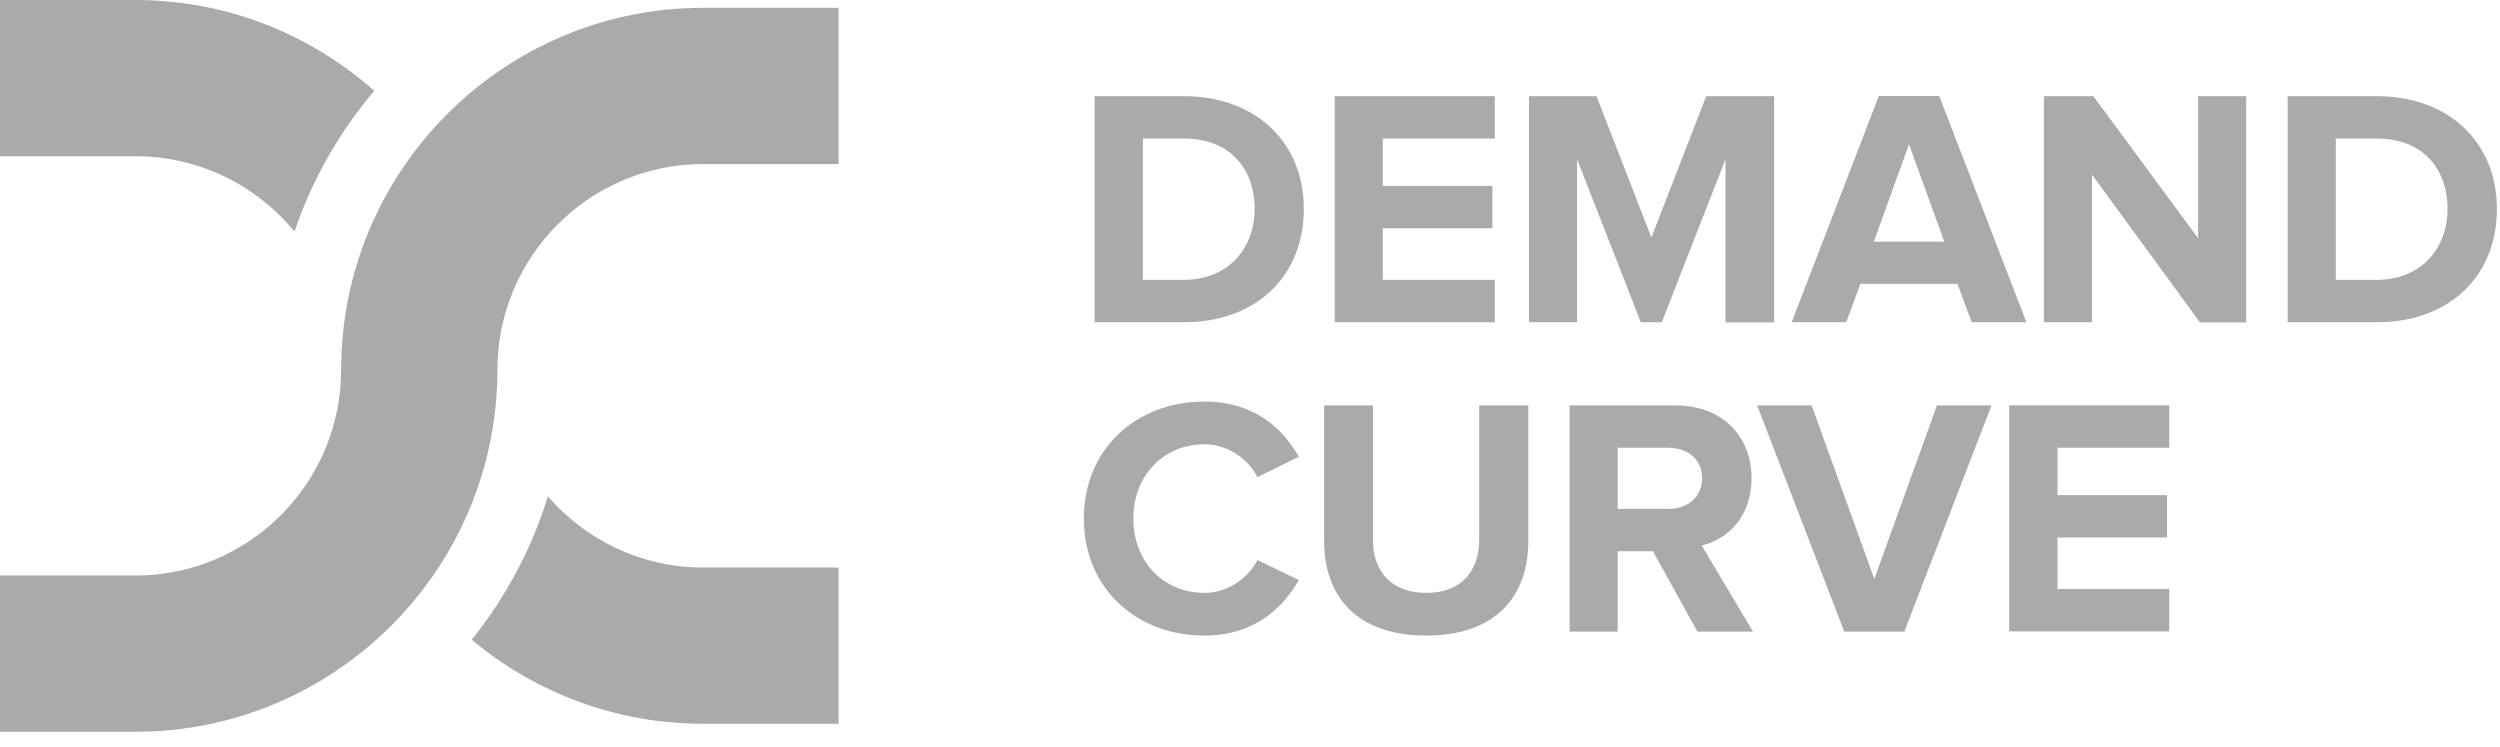 <svg xmlns="http://www.w3.org/2000/svg" width="144" height="43" viewBox="0 0 144 43" fill="none"><g id="demand-curve-logos-idkbsdUVVz 1" clip-path="url(#clip0_4506_23362)"><g id="Group"><g id="Group_2"><g id="Group_3"><g id="Group_4"><path id="Vector" d="M63.05 18.56V5.54H68.19C72.27 5.54 75.1 8.14 75.1 12.04C75.1 15.98 72.27 18.56 68.21 18.56H63.05ZM72.27 12.04C72.27 9.75 70.86 7.98 68.21 7.98H65.83V16.12H68.19C70.77 16.12 72.27 14.27 72.27 12.04Z" fill="#AAAAAA"></path><path id="Vector_2" d="M76.88 18.56V5.54H86.1V7.98H79.65V10.71H85.96V13.15H79.65V16.12H86.1V18.56H76.88Z" fill="#AAAAAA"></path><path id="Vector_3" d="M99.39 18.56V9.17L95.72 18.56H94.51L90.84 9.17V18.56H88.07V5.54H91.96L95.12 13.68L98.28 5.54H102.19V18.57H99.39V18.56Z" fill="#AAAAAA"></path><path id="Vector_4" d="M113.57 18.56L112.75 16.35H107.16L106.34 18.56H103.2L108.22 5.53H111.7L116.72 18.56H113.57ZM109.96 8.31L107.93 13.92H111.99L109.96 8.31Z" fill="#AAAAAA"></path><path id="Vector_5" d="M126.71 18.56L120.5 10.06V18.56H117.73V5.54H120.58L126.61 13.72V5.54H129.38V18.57H126.71V18.56Z" fill="#AAAAAA"></path><path id="Vector_6" d="M131.77 18.56V5.54H136.91C140.99 5.54 143.82 8.14 143.82 12.04C143.82 15.98 140.99 18.56 136.93 18.56H131.77ZM140.98 12.04C140.98 9.75 139.57 7.98 136.92 7.98H134.54V16.12H136.9C139.48 16.12 140.98 14.27 140.98 12.04Z" fill="#AAAAAA"></path><path id="Vector_7" d="M62.43 29.87C62.43 25.85 65.46 23.13 69.38 23.13C72.23 23.13 73.89 24.67 74.81 26.31L72.43 27.48C71.88 26.42 70.71 25.59 69.38 25.59C67 25.59 65.28 27.41 65.28 29.87C65.28 32.33 67 34.15 69.38 34.15C70.71 34.15 71.88 33.31 72.43 32.26L74.81 33.41C73.89 35.03 72.23 36.61 69.38 36.61C65.45 36.61 62.43 33.88 62.43 29.87Z" fill="#AAAAAA"></path><path id="Vector_8" d="M76.27 31.16V23.35H79.08V31.08C79.08 32.9 80.13 34.15 82.15 34.15C84.17 34.15 85.2 32.9 85.2 31.08V23.35H88.03V31.16C88.03 34.38 86.12 36.61 82.15 36.61C78.18 36.61 76.27 34.38 76.27 31.16Z" fill="#AAAAAA"></path><path id="Vector_9" d="M97.77 36.38L95.21 31.75H93.18V36.38H90.41V23.35H96.5C99.21 23.35 100.89 25.13 100.89 27.55C100.89 29.84 99.43 31.09 98.02 31.42L100.97 36.38H97.77ZM98.04 27.53C98.04 26.46 97.2 25.79 96.11 25.79H93.18V29.31H96.11C97.2 29.31 98.04 28.64 98.04 27.53Z" fill="#AAAAAA"></path><path id="Vector_10" d="M106.23 36.38L101.21 23.35H104.35L107.96 33.35L111.57 23.35H114.71L109.69 36.38H106.23Z" fill="#AAAAAA"></path><path id="Vector_11" d="M115.73 36.38V23.35H124.95V25.79H118.51V28.52H124.82V30.96H118.51V33.93H124.95V36.37H115.73V36.38Z" fill="#AAAAAA"></path></g></g></g><g id="Group_5"><g id="Group_6"><path id="Vector_12" d="M31.56 28.59C30.62 31.63 29.12 34.42 27.17 36.85C30.79 39.87 35.44 41.69 40.5 41.69H48.3V32.69H40.5C36.93 32.69 33.73 31.1 31.56 28.59Z" fill="#AAAAAA"></path><path id="Vector_13" d="M16.96 13.34C17.98 10.34 19.55 7.59 21.56 5.23C17.89 1.99 13.08 0 7.8 0H0V9H7.8C11.49 9 14.79 10.69 16.96 13.34Z" fill="#AAAAAA"></path></g><path id="Vector_14" d="M40.5 0.45C29 0.45 19.65 9.81 19.65 21.3C19.65 27.83 14.34 33.15 7.8 33.15H0V42.15H7.8C19.29 42.15 28.65 32.8 28.65 21.3C28.65 14.77 33.96 9.45 40.5 9.45H48.3V0.45H40.5Z" fill="#AAAAAA"></path></g></g></g><defs><clipPath id="clip0_4506_23362"><rect width="143.82" height="42.15" fill="white"></rect></clipPath></defs></svg>